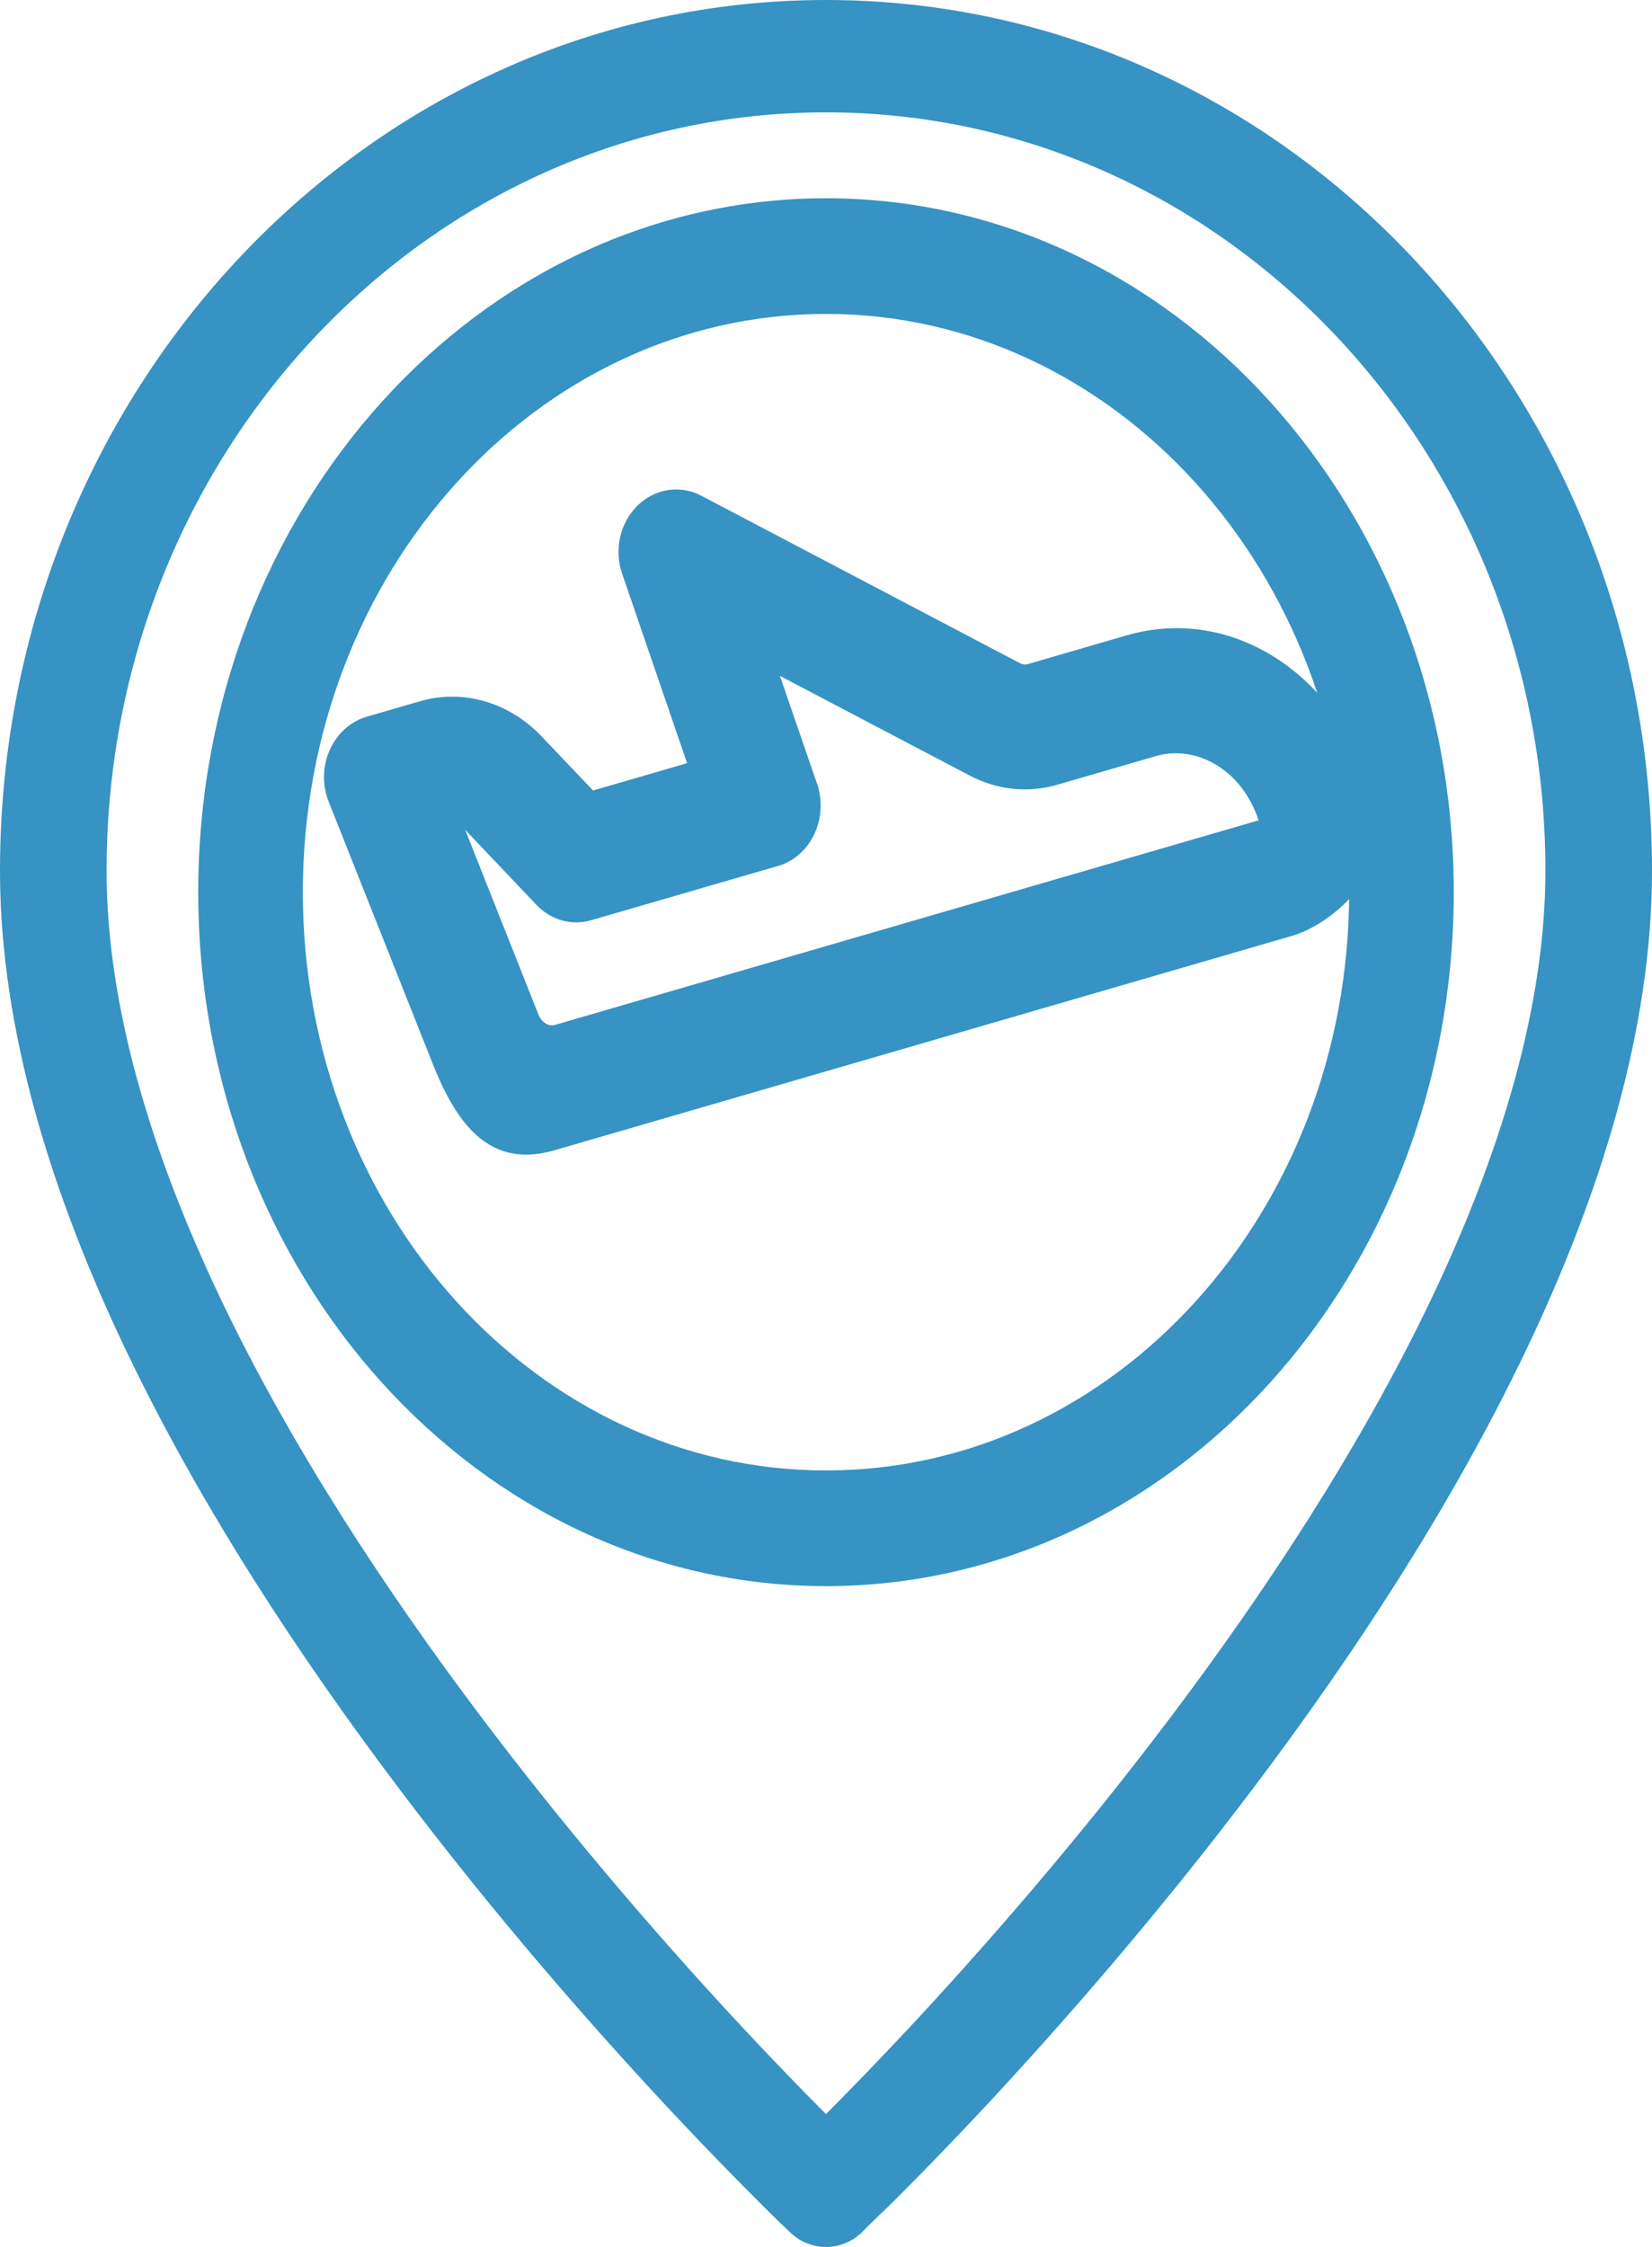 <svg width="25" height="34" viewBox="0 0 25 34" fill="none" xmlns="http://www.w3.org/2000/svg">
<path fill-rule="evenodd" clip-rule="evenodd" d="M12.5 5.26916e-06C19.404 5.26916e-06 25 5.899 25 13.175C25 15.592 24.212 18.094 23.086 20.447C21.957 22.808 20.461 25.076 18.978 27.041C17.494 29.01 16.012 30.692 14.902 31.883C14.346 32.477 13.883 32.95 13.557 33.275C13.387 33.446 13.204 33.609 13.039 33.783C12.732 34.072 12.268 34.072 11.961 33.783L11.958 33.78C11.933 33.757 11.747 33.581 11.443 33.275C11.117 32.95 10.654 32.477 10.098 31.882C8.988 30.692 7.505 29.01 6.022 27.041C4.54 25.076 3.043 22.808 1.914 20.447C0.788 18.094 0 15.592 0 13.175C0 5.899 5.596 5.26916e-06 12.5 5.26916e-06ZM12.5 1.7C6.488 1.7 1.613 6.838 1.613 13.175C1.613 15.224 2.287 17.452 3.353 19.682C4.417 21.905 5.844 24.073 7.285 25.984C8.725 27.893 10.166 29.53 11.248 30.69C11.76 31.238 12.19 31.678 12.5 31.989C12.81 31.678 13.24 31.238 13.752 30.69C14.834 29.53 16.276 27.893 17.715 25.984C19.156 24.073 20.583 21.905 21.647 19.682C22.713 17.452 23.387 15.224 23.387 13.175C23.387 6.838 18.512 1.7 12.5 1.7Z" fill="#3693C3"/>
<path fill-rule="evenodd" clip-rule="evenodd" d="M9.645 7.653C9.908 7.393 10.291 7.332 10.611 7.5L15.435 10.035C15.479 10.057 15.518 10.059 15.55 10.05L17.049 9.614C18.695 9.136 20.328 10.284 20.764 12.048L20.861 12.441C21.027 13.116 20.245 13.959 19.548 14.162L8.388 17.406C7.427 17.684 6.921 17.04 6.546 16.09L4.974 12.131C4.874 11.88 4.88 11.592 4.991 11.347C5.1 11.1 5.304 10.917 5.549 10.845L6.355 10.611C7.02 10.419 7.714 10.634 8.197 11.144L8.975 11.961L10.398 11.548L9.415 8.681C9.291 8.319 9.383 7.911 9.645 7.653ZM12.365 11.861C12.45 12.111 12.434 12.387 12.322 12.623C12.21 12.861 12.011 13.035 11.774 13.103L8.947 13.924C8.651 14.011 8.337 13.922 8.116 13.69L7.039 12.555L8.145 15.343C8.207 15.502 8.33 15.527 8.388 15.511L19.046 12.413C18.798 11.646 18.1 11.265 17.498 11.439L16.001 11.874C15.556 12.004 15.088 11.952 14.676 11.736L11.803 10.227L12.365 11.861Z" fill="#3693C3"/>
<path fill-rule="evenodd" clip-rule="evenodd" d="M12.5 3C17.746 3 22 7.701 22 13.5C22 19.299 17.746 24 12.5 24C7.254 24 3 19.299 3 13.5C3 7.701 7.254 3 12.5 3ZM12.5 4.75C8.127 4.75 4.583 8.667 4.583 13.5C4.583 18.333 8.127 22.25 12.5 22.25C16.873 22.25 20.417 18.333 20.417 13.5C20.417 8.667 16.873 4.75 12.5 4.75Z" fill="#3693C3"/>
</svg>

